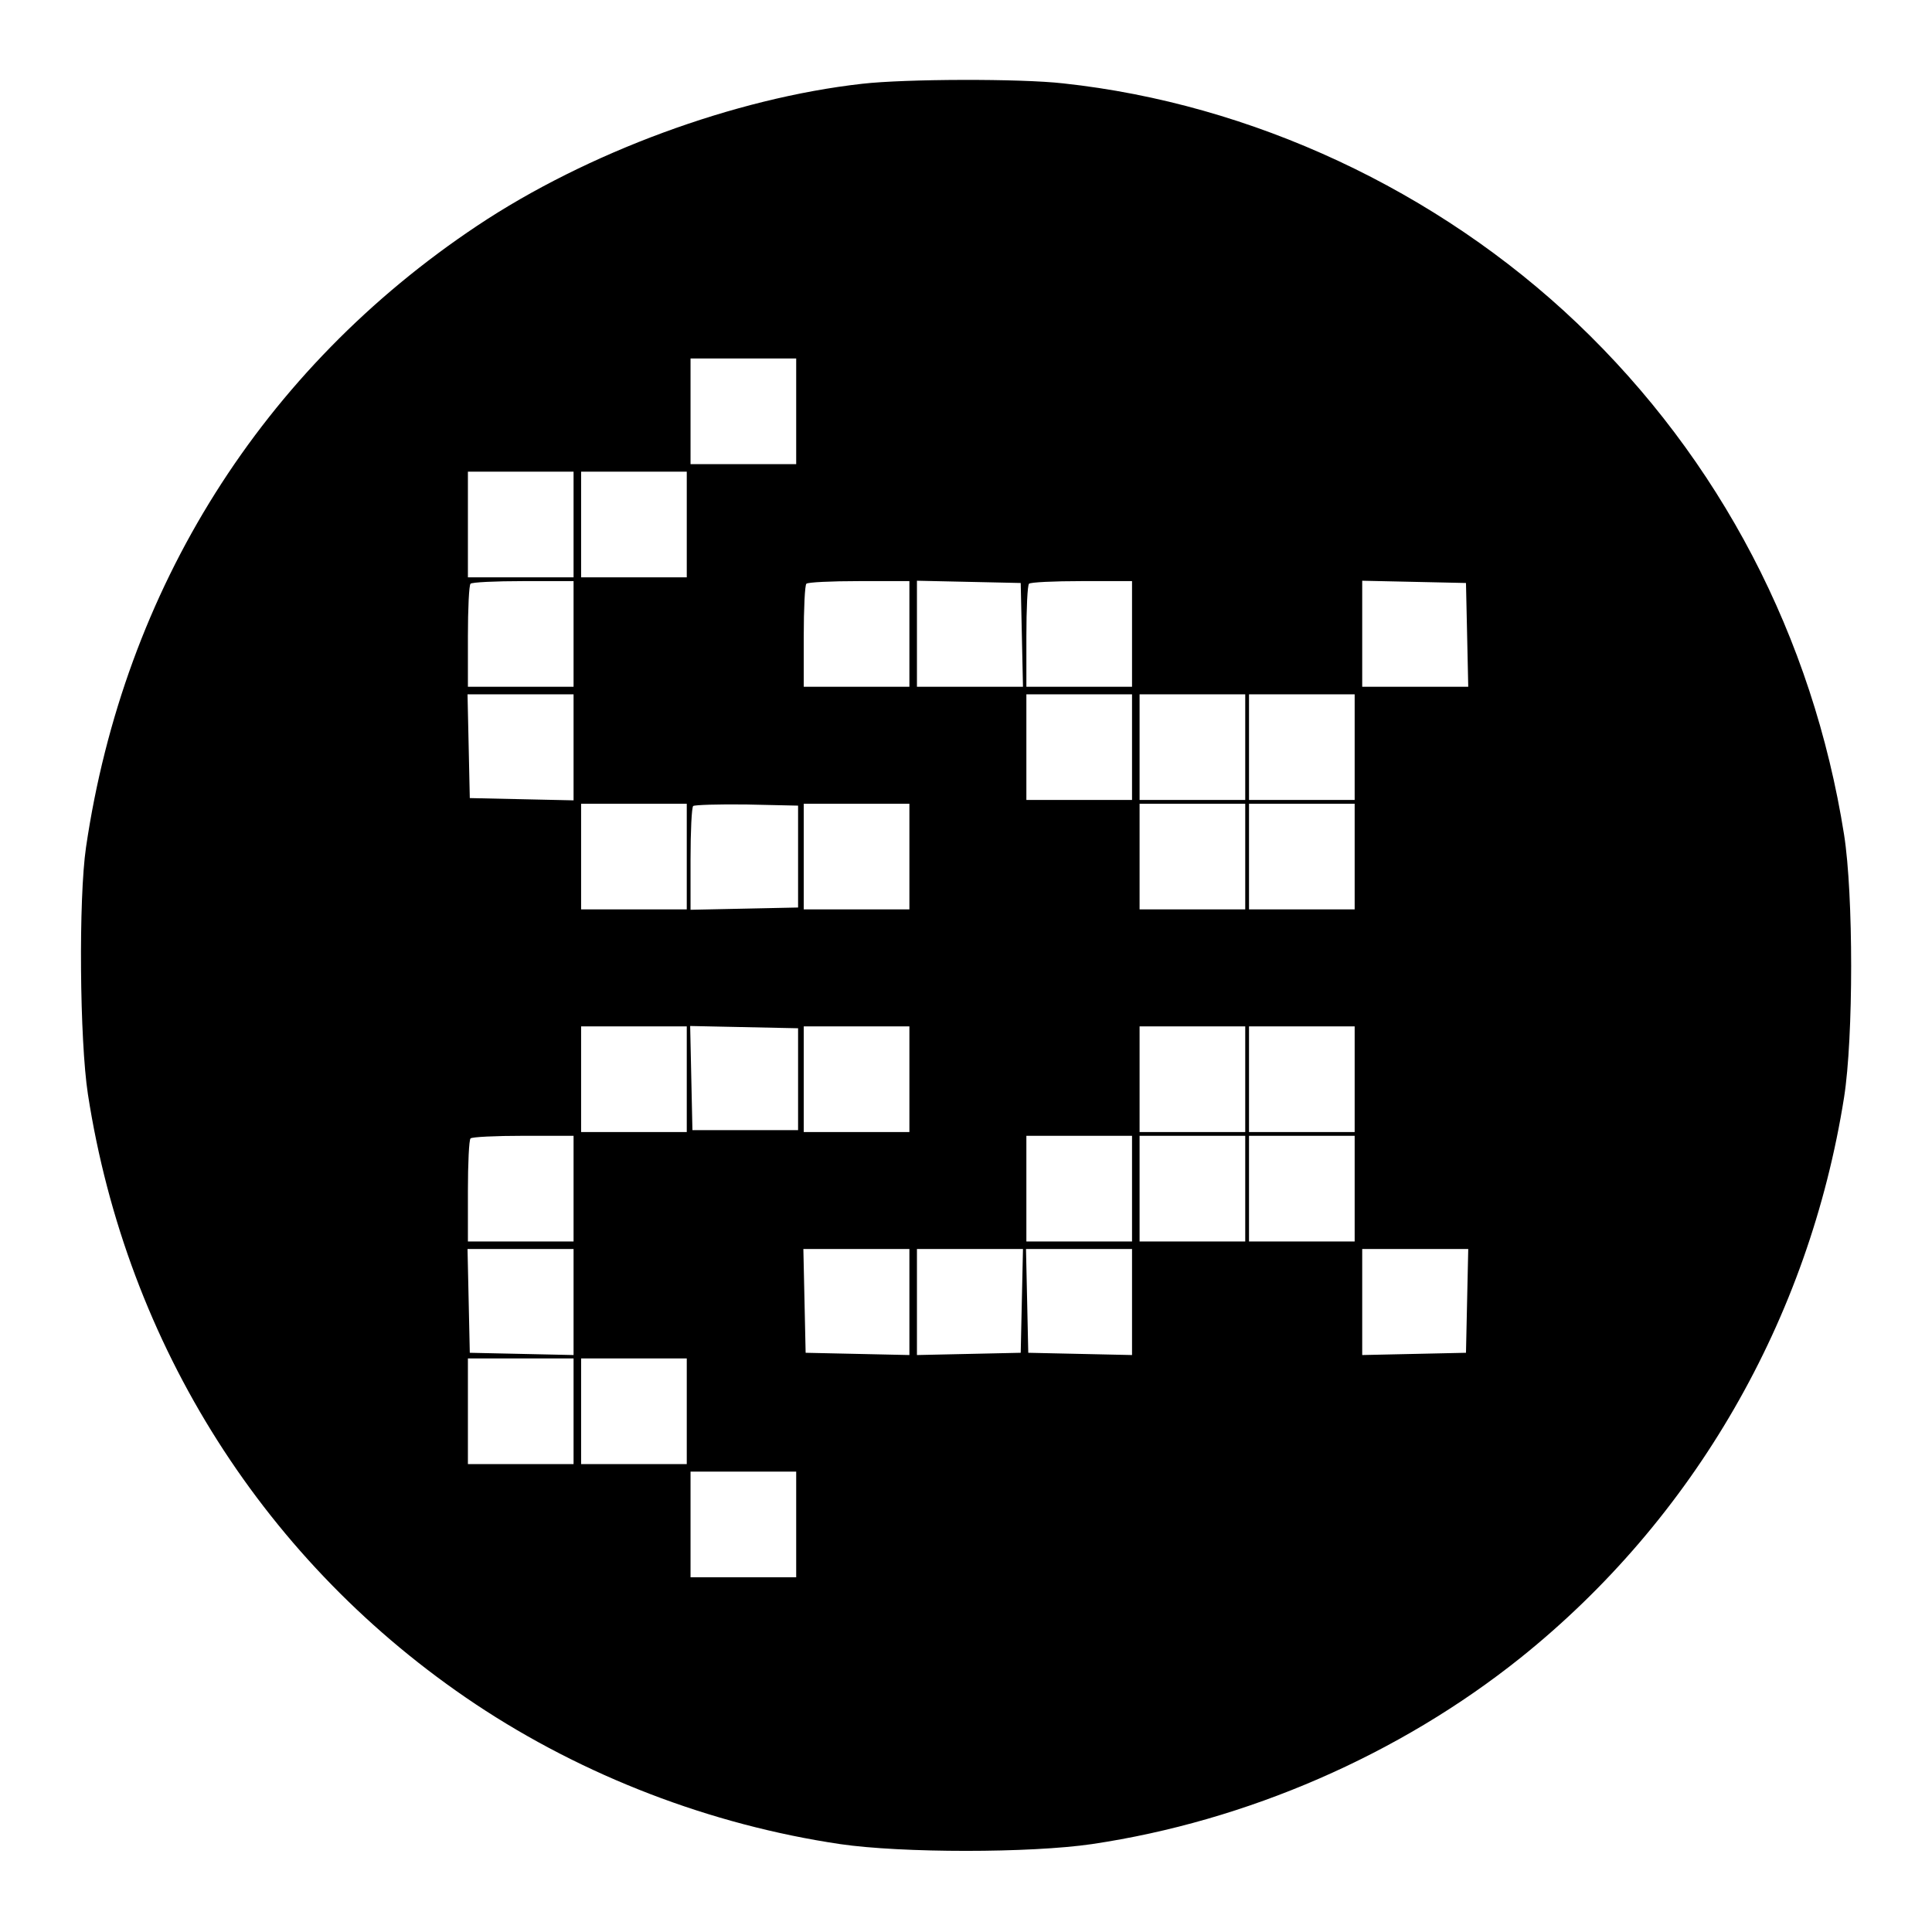 <?xml version="1.0" standalone="no"?>
<!DOCTYPE svg PUBLIC "-//W3C//DTD SVG 20010904//EN"
 "http://www.w3.org/TR/2001/REC-SVG-20010904/DTD/svg10.dtd">
<svg version="1.0" xmlns="http://www.w3.org/2000/svg"
 width="512pt" height="512pt" viewBox="0 0 512 512"
 preserveAspectRatio="xMidYMid meet">

<g transform="translate(0,512) scale(0.1,-0.1)"
fill="#000000" stroke="none">
<path d="M2285 4898 c-338 -38 -729 -182 -1020 -376 -570 -380 -936 -961
-1037 -1647 -20 -136 -17 -512 5 -655 103 -665 471 -1245 1027 -1616 287 -191
623 -320 966 -371 164 -24 504 -24 668 0 411 61 815 237 1136 494 459 368 764
897 857 1485 25 159 25 537 0 696 -83 524 -329 995 -708 1356 -370 352 -861
581 -1361 635 -114 13 -419 12 -533 -1z m-175 -868 l0 -140 -140 0 -140 0 0
140 0 140 140 0 140 0 0 -140z m-590 -300 l0 -140 -140 0 -140 0 0 140 0 140
140 0 140 0 0 -140z m300 0 l0 -140 -140 0 -140 0 0 140 0 140 140 0 140 0 0
-140z m-300 -290 l0 -140 -140 0 -140 0 0 133 c0 74 3 137 7 140 3 4 66 7 140
7 l133 0 0 -140z m890 0 l0 -140 -140 0 -140 0 0 133 c0 74 3 137 7 140 3 4
66 7 140 7 l133 0 0 -140z m298 -2 l3 -138 -141 0 -140 0 0 140 0 141 138 -3
137 -3 3 -137z m292 2 l0 -140 -140 0 -140 0 0 133 c0 74 3 137 7 140 3 4 66
7 140 7 l133 0 0 -140z m888 -2 l3 -138 -141 0 -140 0 0 140 0 141 138 -3 137
-3 3 -137z m-2368 -298 l0 -141 -137 3 -138 3 -3 138 -3 137 141 0 140 0 0
-140z m1480 0 l0 -140 -140 0 -140 0 0 140 0 140 140 0 140 0 0 -140z m300 0
l0 -140 -140 0 -140 0 0 140 0 140 140 0 140 0 0 -140z m290 0 l0 -140 -140 0
-140 0 0 140 0 140 140 0 140 0 0 -140z m-1770 -290 l0 -140 -140 0 -140 0 0
140 0 140 140 0 140 0 0 -140z m295 0 l0 -135 -142 -3 -143 -3 0 134 c0 74 3
137 7 141 4 3 68 5 142 4 l136 -3 0 -135z m295 0 l0 -140 -140 0 -140 0 0 140
0 140 140 0 140 0 0 -140z m890 0 l0 -140 -140 0 -140 0 0 140 0 140 140 0
140 0 0 -140z m290 0 l0 -140 -140 0 -140 0 0 140 0 140 140 0 140 0 0 -140z
m-1770 -590 l0 -140 -140 0 -140 0 0 140 0 140 140 0 140 0 0 -140z m295 0 l0
-135 -140 0 -140 0 -3 138 -3 138 143 -3 143 -3 0 -135z m295 0 l0 -140 -140
0 -140 0 0 140 0 140 140 0 140 0 0 -140z m890 0 l0 -140 -140 0 -140 0 0 140
0 140 140 0 140 0 0 -140z m290 0 l0 -140 -140 0 -140 0 0 140 0 140 140 0
140 0 0 -140z m-2070 -290 l0 -140 -140 0 -140 0 0 133 c0 74 3 137 7 140 3 4
66 7 140 7 l133 0 0 -140z m1480 0 l0 -140 -140 0 -140 0 0 140 0 140 140 0
140 0 0 -140z m300 0 l0 -140 -140 0 -140 0 0 140 0 140 140 0 140 0 0 -140z
m290 0 l0 -140 -140 0 -140 0 0 140 0 140 140 0 140 0 0 -140z m-2070 -300 l0
-141 -137 3 -138 3 -3 138 -3 137 141 0 140 0 0 -140z m890 0 l0 -141 -137 3
-138 3 -3 138 -3 137 141 0 140 0 0 -140z m298 3 l-3 -138 -137 -3 -138 -3 0
141 0 140 140 0 141 0 -3 -137z m292 -3 l0 -141 -137 3 -138 3 -3 138 -3 137
141 0 140 0 0 -140z m888 3 l-3 -138 -137 -3 -138 -3 0 141 0 140 140 0 141 0
-3 -137z m-2368 -293 l0 -140 -140 0 -140 0 0 140 0 140 140 0 140 0 0 -140z
m300 0 l0 -140 -140 0 -140 0 0 140 0 140 140 0 140 0 0 -140z m290 -300 l0
-140 -140 0 -140 0 0 140 0 140 140 0 140 0 0 -140z"/>
</g>
</svg>
